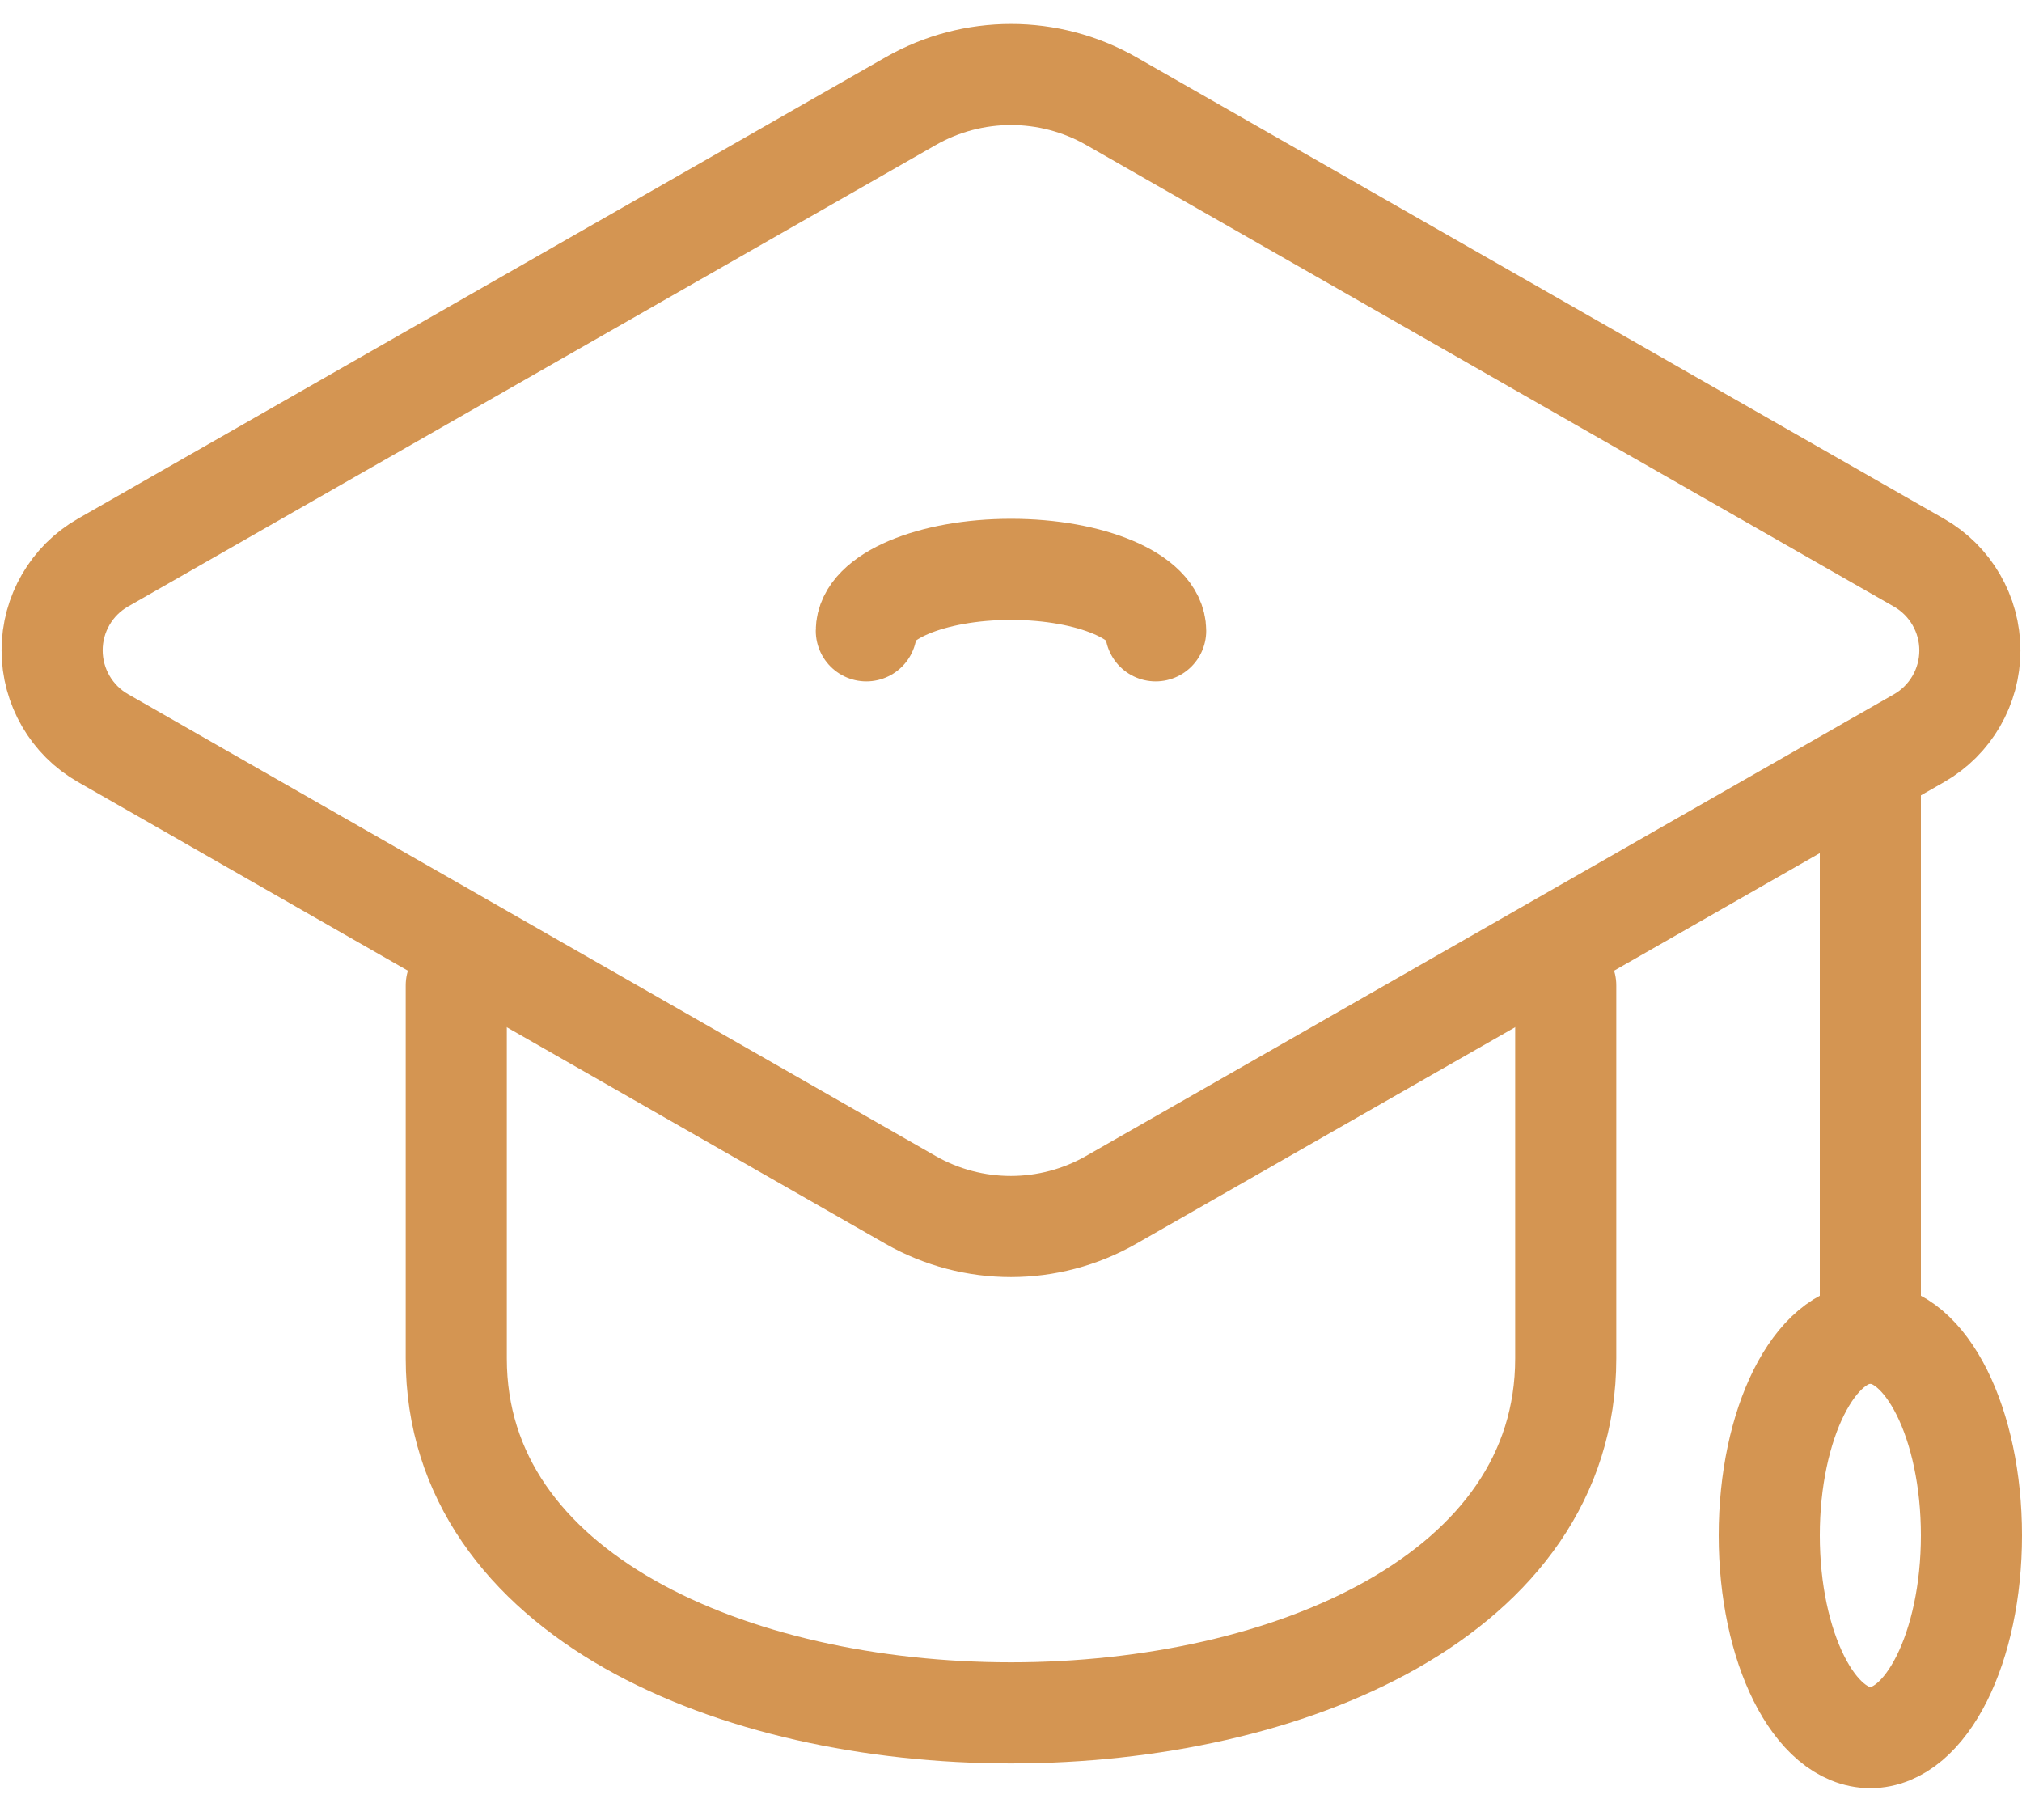 <svg width="40" height="36" viewBox="0 0 40 36" fill="none" xmlns="http://www.w3.org/2000/svg">
<path fill-rule="evenodd" clip-rule="evenodd" d="M18.016 23.736L2.038 14.6C1.415 14.244 1.031 13.581 1.031 12.864C1.031 12.146 1.415 11.484 2.038 11.128L18.016 2C19.245 1.298 20.755 1.298 21.984 2L37.962 11.13C38.585 11.486 38.969 12.149 38.969 12.866C38.969 13.583 38.585 14.246 37.962 14.602L21.984 23.732C20.755 24.435 19.246 24.437 18.016 23.736Z" stroke="#D49552" stroke-width="2" stroke-linecap="round" stroke-linejoin="round"/>
<path d="M30.974 19.491V26.87C30.974 36.218 9.026 36.218 9.026 26.87L9.026 19.491" stroke="#D49552" stroke-width="2" stroke-linecap="round" stroke-linejoin="round"/>
<path d="M37 15.156V26.37" stroke="#D49552" stroke-width="2" stroke-linecap="round" stroke-linejoin="round"/>
<path fill-rule="evenodd" clip-rule="evenodd" d="M37 34.37C38.105 34.37 39 32.579 39 30.37C39 28.161 38.105 26.37 37 26.37C35.895 26.37 35 28.161 35 30.37C35 32.579 35.895 34.37 37 34.37Z" stroke="#D49552" stroke-width="2" stroke-linecap="round" stroke-linejoin="round"/>
<path d="M17.138 12.478C17.138 11.806 18.42 11.262 20 11.262C21.58 11.262 22.862 11.806 22.862 12.478" stroke="#D49552" stroke-width="2" stroke-linecap="round" stroke-linejoin="round"/>
</svg>
